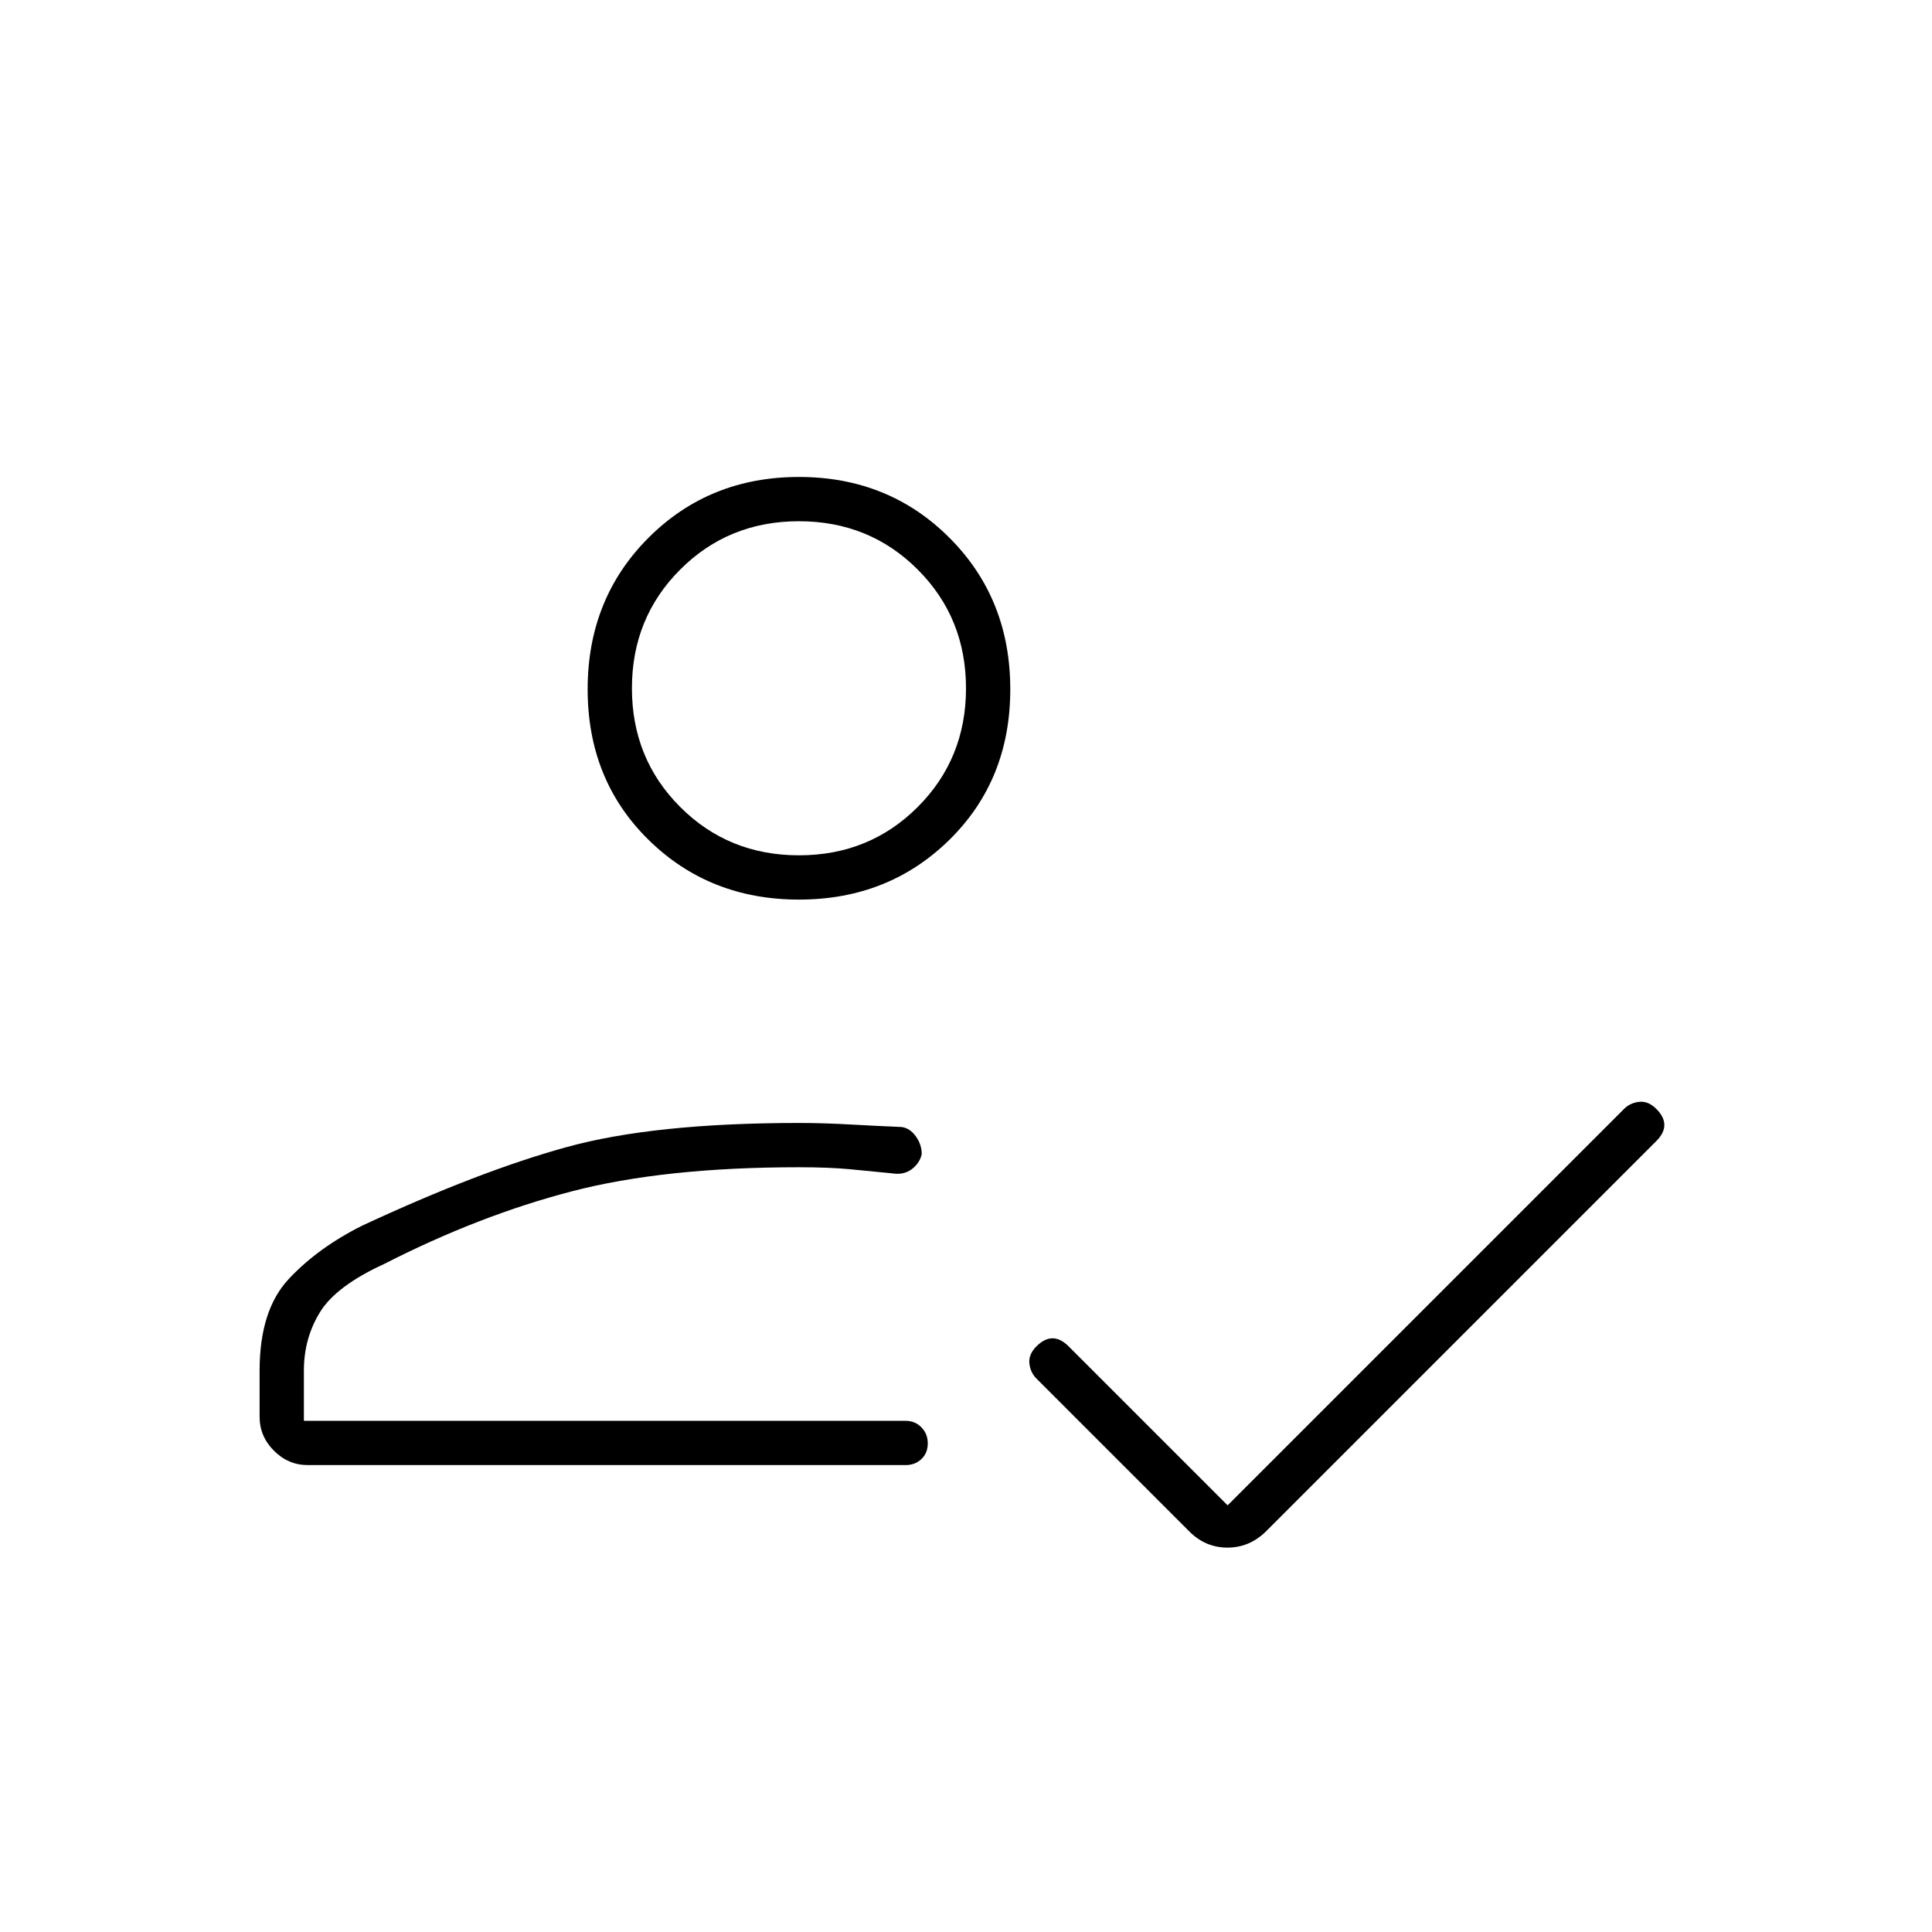 <svg xmlns="http://www.w3.org/2000/svg" height="48" viewBox="0 -960 960 960" width="48"><path d="M153-232q-9.75 0-16.87-7.13Q129-246.25 129-256v-23.02q0-29.98 14.5-45.48Q158-340 180-351q58-27 101.5-39T397-402q12 0 25.5.75T448-400q4.12.55 7.06 4.64 2.94 4.08 2.94 8.83-1 4.53-5 7.53t-10 2q-10-1-20.5-2t-25.5-1q-67 0-113 12t-93 36q-24 11-32 24t-8 29v25h299q4.68 0 7.84 3.23t3.16 8q0 4.77-3.16 7.77t-7.84 3H153Zm457 20 197-197q3-3 7.5-3.5t8.5 3.5q4 4 4 8t-4 8L629-199q-8.18 8-19.09 8T591-199l-76-76q-3-3-3.5-7.5t3.5-8.5q4-4 8-4t8 4l79 79ZM397-513q-44.55 0-74.77-29.72Q292-572.45 292-617.5t30.23-75.28Q352.45-723 397-723t74.77 30.22Q502-662.55 502-617.5t-30.23 74.78Q441.55-513 397-513Zm1 254Zm-1-276q35 0 59-24t24-59q0-35-24-59t-59-24q-35 0-59 24t-24 59q0 35 24 59t59 24Zm0-83Z"/></svg>